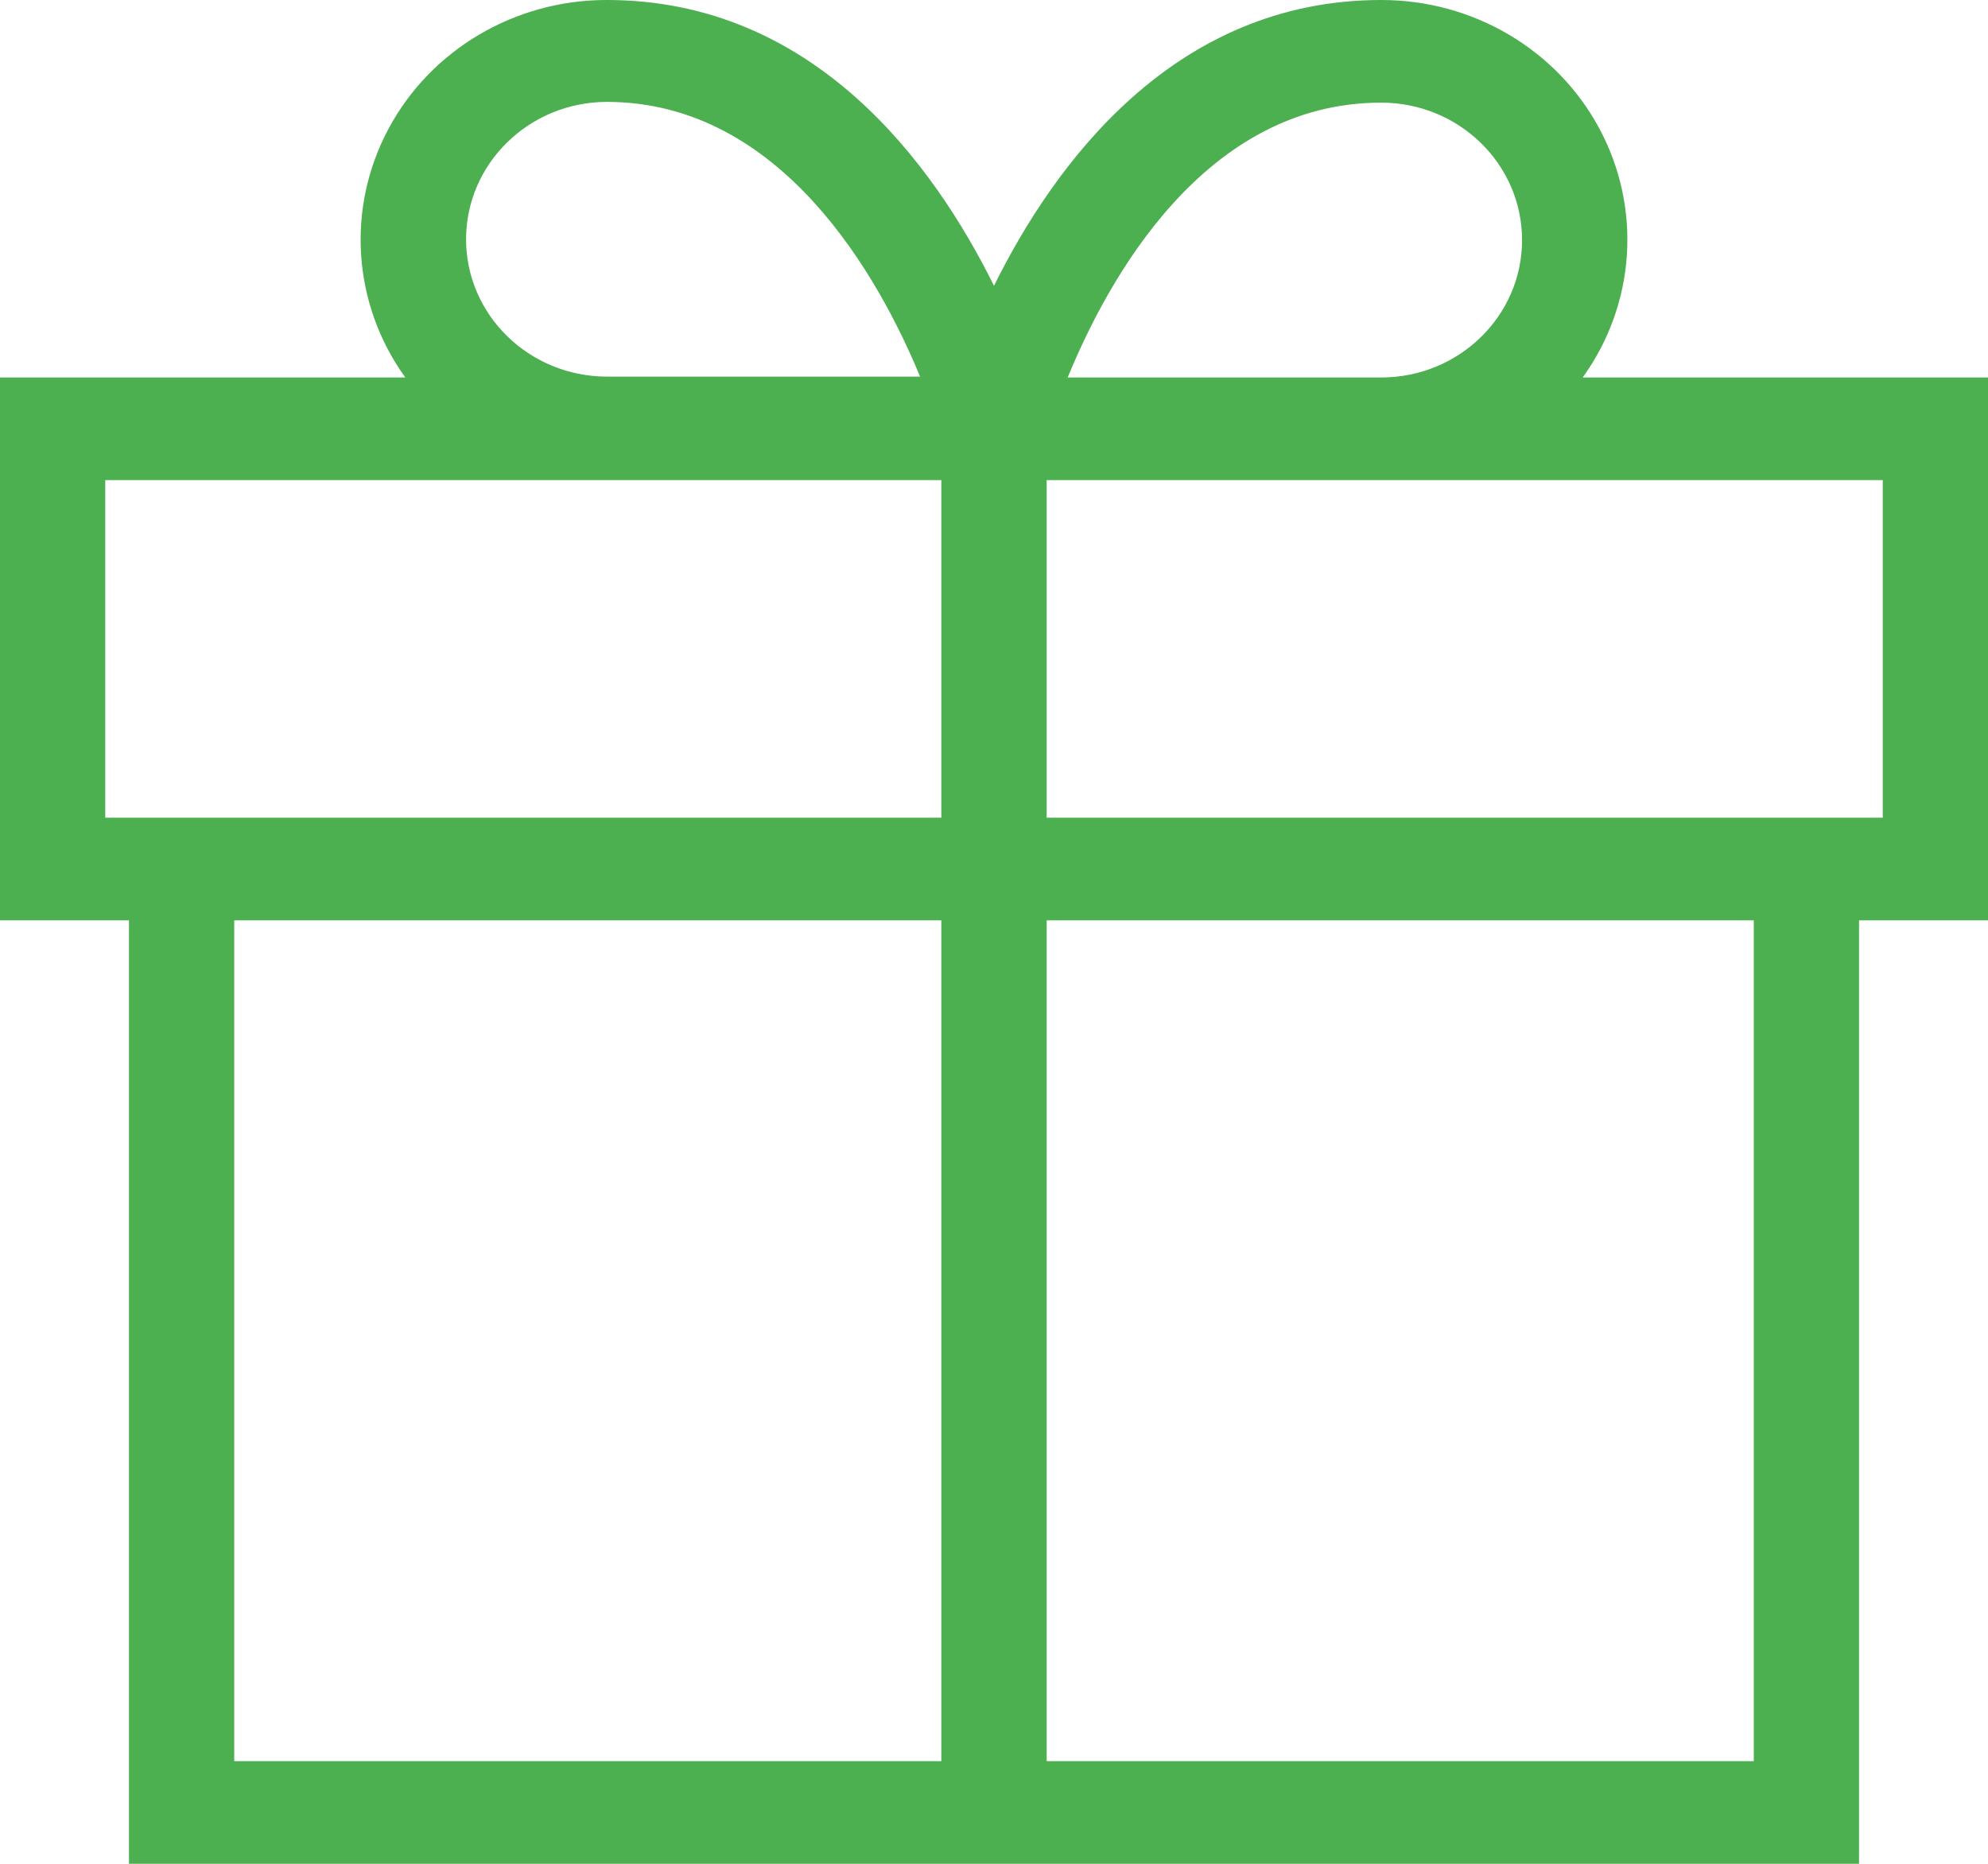 <?xml version="1.0" encoding="UTF-8"?>
<svg width="16px" height="15px" viewBox="0 0 16 15" version="1.1" xmlns="http://www.w3.org/2000/svg" xmlns:xlink="http://www.w3.org/1999/xlink">
    <!-- Generator: Sketch 45.1 (43504) - http://www.bohemiancoding.com/sketch -->
    <title>Shape</title>
    <desc>Created with Sketch.</desc>
    <defs></defs>
    <g id="Page-1" stroke="none" stroke-width="1" fill="none" fill-rule="evenodd">
        <g id="5.1.-Gift-Wrap" transform="translate(-40, -1181)" fill-rule="nonzero" fill="#4CAF50">
            <g id="Group-10" transform="translate(16, 1160)">
                <g id="Group-2" transform="translate(16, 12)">
                    <path d="M24,12.038 L20.738,12.038 C21.163,11.448 21.215,10.677 20.874,10.038 C20.533,9.399 19.855,8.999 19.116,9 C17.449,9 16.487,10.317 16,11.3 C15.513,10.317 14.551,9 12.884,9 C12.145,8.999 11.467,9.399 11.126,10.038 C10.785,10.677 10.837,11.448 11.262,12.038 L8,12.038 L8,16.407 L9.038,16.407 L9.038,24 L22.962,24 L22.962,16.407 L24,16.407 L24,12.038 Z M19.116,9.826 C19.742,9.826 20.25,10.321 20.25,10.932 C20.25,11.543 19.742,12.038 19.116,12.038 L16.593,12.038 C16.917,11.247 17.694,9.826 19.116,9.826 Z M11.751,10.925 C11.752,10.315 12.259,9.821 12.884,9.82 C14.295,9.82 15.079,11.241 15.405,12.031 L12.884,12.031 C12.258,12.03 11.751,11.535 11.751,10.925 Z M8.847,15.581 L8.847,12.864 L15.576,12.864 L15.576,15.581 L8.847,15.581 Z M9.885,23.174 L9.885,16.407 L15.576,16.407 L15.576,23.174 L9.885,23.174 Z M22.115,23.174 L16.424,23.174 L16.424,16.407 L22.115,16.407 L22.115,23.174 Z M23.153,15.581 L16.424,15.581 L16.424,12.864 L23.153,12.864 L23.153,15.581 Z" id="Shape"></path>
                </g>
            </g>
        </g>
    </g>
</svg>